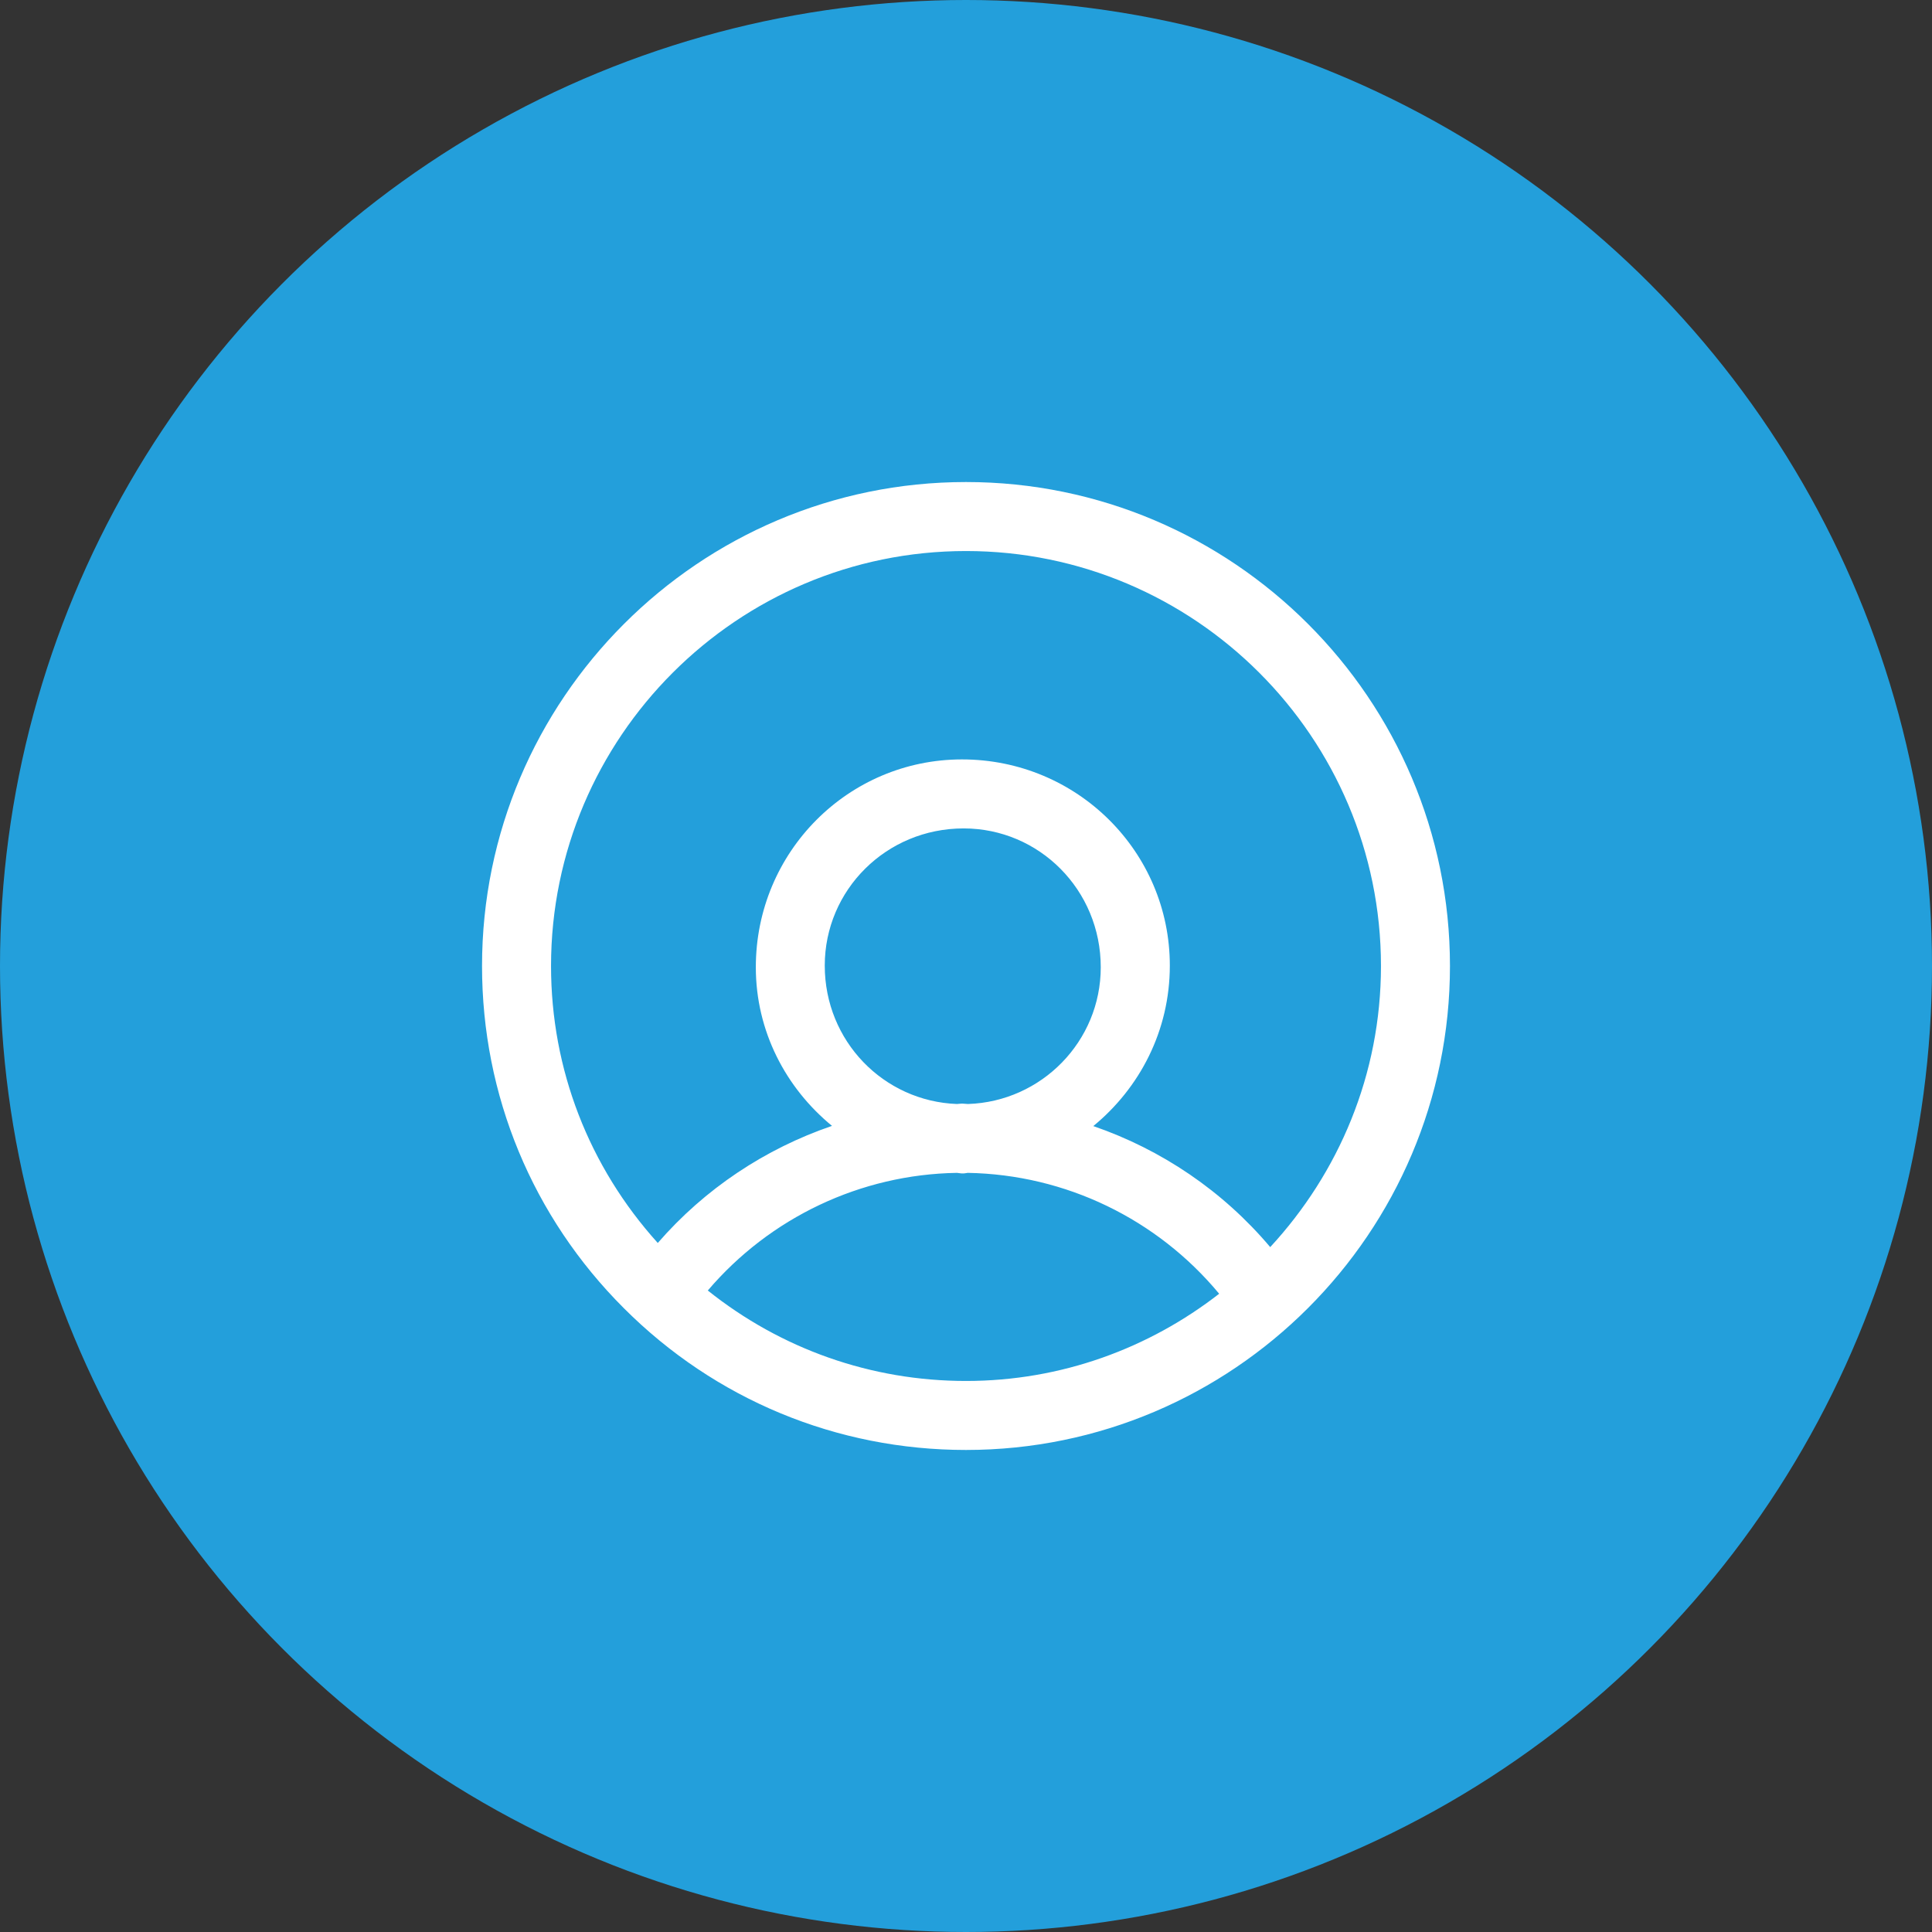 <svg xmlns="http://www.w3.org/2000/svg" width="28" height="28" viewBox="0 0 28 28"><rect x="0" y="0" width="28" height="28" fill="#333333" stroke="none"/><circle cx="14" cy="14" r="14" fill="#239fdb" fill-rule="evenodd"/><path fill="#fff" d="M 14,6.986 C 10.133,6.986 6.986,10.133 6.986,14 c 0,1.874 0.73,3.635 2.055,4.959 C 10.365,20.284 12.127,21.014 14,21.014 17.867,21.014 21.014,17.867 21.014,14 21.014,10.133 17.867,6.986 14,6.986 Z m 0,1 c 3.315,0 6.014,2.698 6.014,6.014 0,1.573 -0.613,3.001 -1.605,4.074 -0.687,-0.814 -1.574,-1.413 -2.564,-1.754 0.671,-0.551 1.109,-1.38 1.109,-2.326 0,-1.648 -1.341,-2.988 -3.012,-2.988 -1.647,0 -2.988,1.34 -2.988,3.012 0,0.929 0.436,1.751 1.104,2.299 -0.97,0.332 -1.844,0.912 -2.525,1.697 C 8.536,16.909 7.986,15.498 7.986,14 7.986,10.684 10.685,7.986 14,7.986 Z m -0.035,4.02 c 1.097,0 1.988,0.892 1.988,2.012 0,1.074 -0.858,1.947 -1.924,1.982 -0.029,0 -0.057,-0.006 -0.086,-0.006 -0.025,0 -0.049,0.005 -0.074,0.006 -1.063,-0.04 -1.916,-0.911 -1.916,-2.006 0,-1.096 0.892,-1.988 2.012,-1.988 z m -0.096,4.992 c 0.024,0.001 0.048,0.008 0.072,0.008 l 0.023,0 c 0.022,0 0.041,-0.007 0.062,-0.008 1.419,0.025 2.744,0.669 3.643,1.752 C 16.654,19.539 15.383,20.014 14,20.014 c -1.377,0 -2.682,-0.464 -3.742,-1.311 0.9,-1.056 2.213,-1.683 3.611,-1.705 z"/></svg>